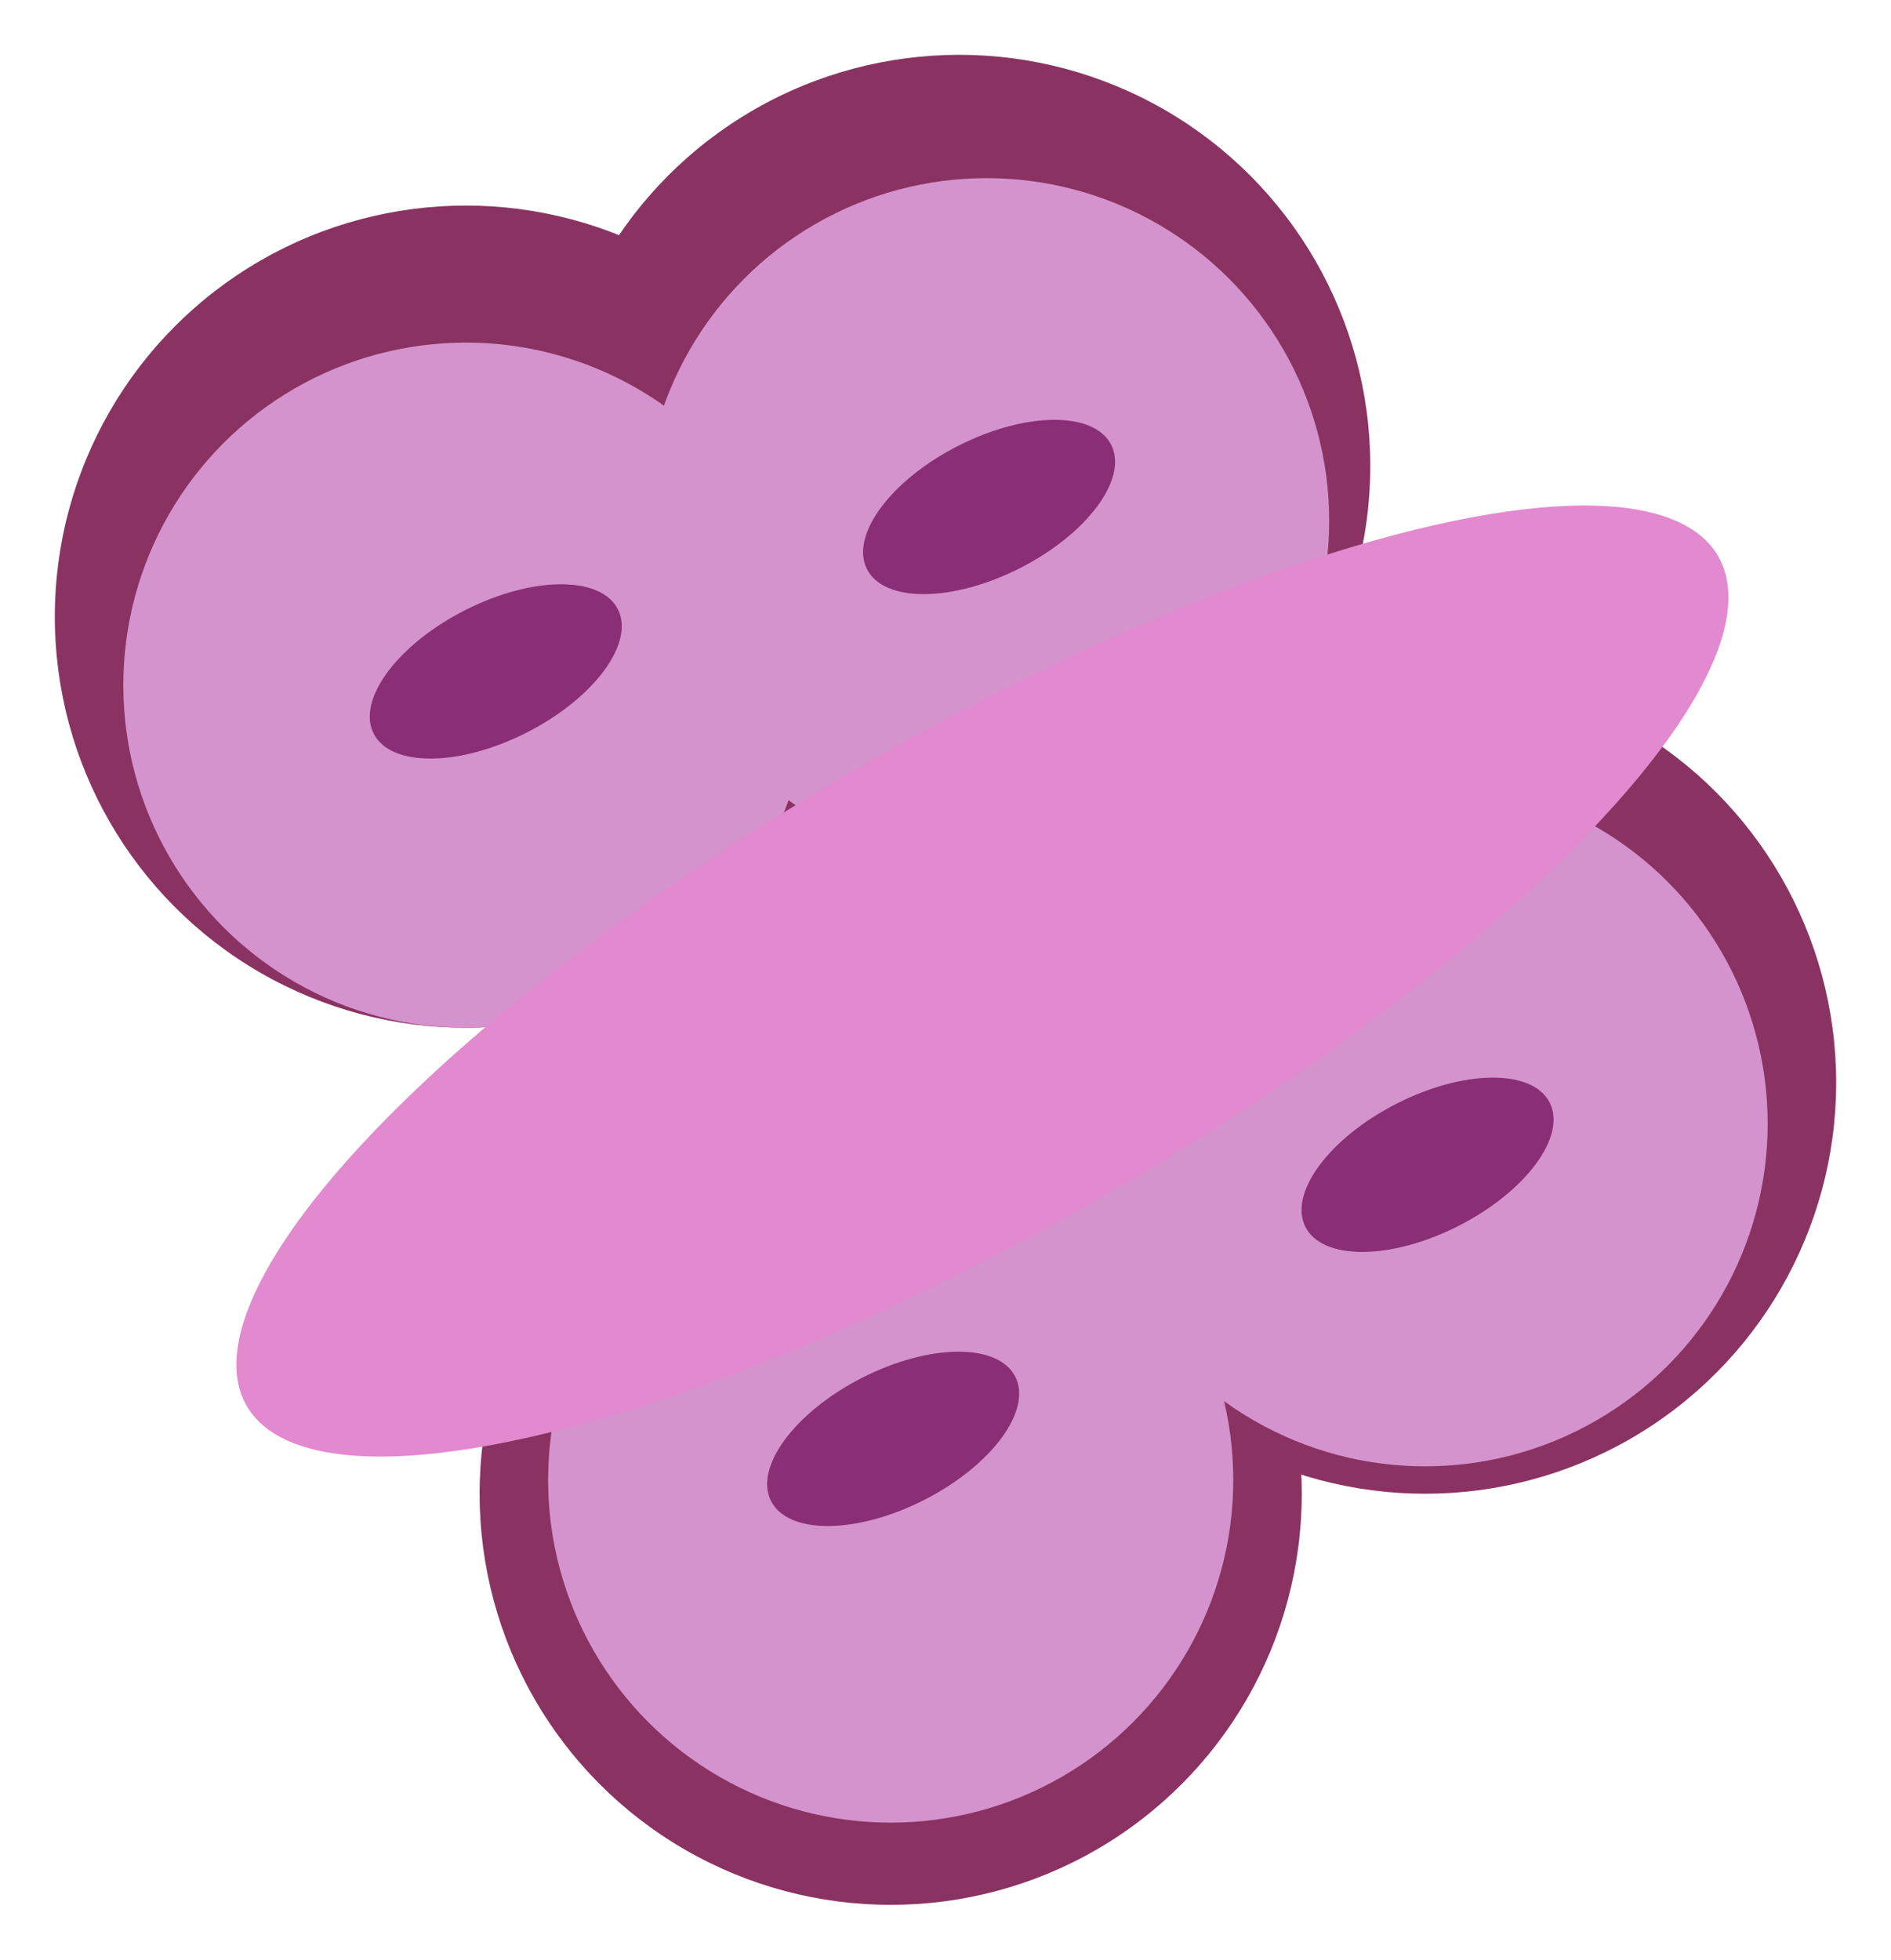 <svg width="138" height="143" viewBox="0 0 138 143" fill="none" xmlns="http://www.w3.org/2000/svg">
<g filter="url(#filter0_f_162_2)">
<circle cx="70" cy="34" r="30" fill="#8A3362"/>
</g>
<path d="M122.157 24.53C123.554 24.995 125.064 24.241 125.53 22.843C125.996 21.446 125.24 19.936 123.843 19.47C122.446 19.004 120.936 19.759 120.47 21.157C120.004 22.554 120.76 24.064 122.157 24.53ZM119.474 34.158L123.474 22.158L122.526 21.842L118.526 33.842L119.474 34.158Z" fill="white"/>
<g filter="url(#filter1_f_162_2)">
<circle cx="34" cy="45" r="30" fill="#8A3362"/>
</g>
<path d="M131.742 44.099C131.366 45.523 132.216 46.982 133.64 47.358C135.064 47.733 136.523 46.884 136.899 45.46C137.275 44.036 136.425 42.577 135.001 42.201C133.577 41.825 132.118 42.675 131.742 44.099ZM119.872 41.483L134.193 45.263L134.448 44.296L120.128 40.517L119.872 41.483Z" fill="white"/>
<g filter="url(#filter2_f_162_2)">
<circle cx="65" cy="109" r="30" fill="#8A3362"/>
</g>
<g filter="url(#filter3_f_162_2)">
<circle cx="104" cy="79" r="30" fill="#8A3362"/>
</g>
<g filter="url(#filter4_i_162_2)">
<circle cx="72" cy="34" r="25" fill="#D593CE"/>
</g>
<g filter="url(#filter5_d_162_2)">
<circle cx="104" cy="78" r="25" fill="#D593CE"/>
</g>
<g filter="url(#filter6_i_162_2)">
<circle cx="34" cy="46" r="25" fill="#D593CE"/>
</g>
<g filter="url(#filter7_d_162_2)">
<circle cx="65" cy="104" r="25" fill="#D593CE"/>
</g>
<g filter="url(#filter8_d_162_2)">
<ellipse cx="71.694" cy="67.588" rx="18" ry="62" transform="rotate(-120 71.694 67.588)" fill="#E289CF"/>
</g>
<ellipse cx="72.18" cy="36.995" rx="5" ry="10" transform="rotate(-117 72.18 36.995)" fill="#8A2F76"/>
<ellipse cx="36.18" cy="48.995" rx="5" ry="10" transform="rotate(-117 36.18 48.995)" fill="#8A2F76"/>
<ellipse cx="65.18" cy="104.995" rx="5" ry="10" transform="rotate(-117 65.18 104.995)" fill="#8A2F76"/>
<ellipse cx="104.18" cy="84.995" rx="5" ry="10" transform="rotate(-117 104.18 84.995)" fill="#8A2F76"/>
<defs>
<filter id="filter0_f_162_2" x="36" y="0" width="68" height="68" filterUnits="userSpaceOnUse" color-interpolation-filters="sRGB">
<feFlood flood-opacity="0" result="BackgroundImageFix"/>
<feBlend mode="normal" in="SourceGraphic" in2="BackgroundImageFix" result="shape"/>
<feGaussianBlur stdDeviation="2" result="effect1_foregroundBlur_162_2"/>
</filter>
<filter id="filter1_f_162_2" x="0" y="11" width="68" height="68" filterUnits="userSpaceOnUse" color-interpolation-filters="sRGB">
<feFlood flood-opacity="0" result="BackgroundImageFix"/>
<feBlend mode="normal" in="SourceGraphic" in2="BackgroundImageFix" result="shape"/>
<feGaussianBlur stdDeviation="2" result="effect1_foregroundBlur_162_2"/>
</filter>
<filter id="filter2_f_162_2" x="31" y="75" width="68" height="68" filterUnits="userSpaceOnUse" color-interpolation-filters="sRGB">
<feFlood flood-opacity="0" result="BackgroundImageFix"/>
<feBlend mode="normal" in="SourceGraphic" in2="BackgroundImageFix" result="shape"/>
<feGaussianBlur stdDeviation="2" result="effect1_foregroundBlur_162_2"/>
</filter>
<filter id="filter3_f_162_2" x="70" y="45" width="68" height="68" filterUnits="userSpaceOnUse" color-interpolation-filters="sRGB">
<feFlood flood-opacity="0" result="BackgroundImageFix"/>
<feBlend mode="normal" in="SourceGraphic" in2="BackgroundImageFix" result="shape"/>
<feGaussianBlur stdDeviation="2" result="effect1_foregroundBlur_162_2"/>
</filter>
<filter id="filter4_i_162_2" x="47" y="9" width="50" height="54" filterUnits="userSpaceOnUse" color-interpolation-filters="sRGB">
<feFlood flood-opacity="0" result="BackgroundImageFix"/>
<feBlend mode="normal" in="SourceGraphic" in2="BackgroundImageFix" result="shape"/>
<feColorMatrix in="SourceAlpha" type="matrix" values="0 0 0 0 0 0 0 0 0 0 0 0 0 0 0 0 0 0 127 0" result="hardAlpha"/>
<feOffset dy="4"/>
<feGaussianBlur stdDeviation="2"/>
<feComposite in2="hardAlpha" operator="arithmetic" k2="-1" k3="1"/>
<feColorMatrix type="matrix" values="0 0 0 0 0 0 0 0 0 0 0 0 0 0 0 0 0 0 0.25 0"/>
<feBlend mode="normal" in2="shape" result="effect1_innerShadow_162_2"/>
</filter>
<filter id="filter5_d_162_2" x="75" y="53" width="58" height="58" filterUnits="userSpaceOnUse" color-interpolation-filters="sRGB">
<feFlood flood-opacity="0" result="BackgroundImageFix"/>
<feColorMatrix in="SourceAlpha" type="matrix" values="0 0 0 0 0 0 0 0 0 0 0 0 0 0 0 0 0 0 127 0" result="hardAlpha"/>
<feOffset dy="4"/>
<feGaussianBlur stdDeviation="2"/>
<feComposite in2="hardAlpha" operator="out"/>
<feColorMatrix type="matrix" values="0 0 0 0 0 0 0 0 0 0 0 0 0 0 0 0 0 0 0.25 0"/>
<feBlend mode="normal" in2="BackgroundImageFix" result="effect1_dropShadow_162_2"/>
<feBlend mode="normal" in="SourceGraphic" in2="effect1_dropShadow_162_2" result="shape"/>
</filter>
<filter id="filter6_i_162_2" x="9" y="21" width="50" height="54" filterUnits="userSpaceOnUse" color-interpolation-filters="sRGB">
<feFlood flood-opacity="0" result="BackgroundImageFix"/>
<feBlend mode="normal" in="SourceGraphic" in2="BackgroundImageFix" result="shape"/>
<feColorMatrix in="SourceAlpha" type="matrix" values="0 0 0 0 0 0 0 0 0 0 0 0 0 0 0 0 0 0 127 0" result="hardAlpha"/>
<feOffset dy="4"/>
<feGaussianBlur stdDeviation="2"/>
<feComposite in2="hardAlpha" operator="arithmetic" k2="-1" k3="1"/>
<feColorMatrix type="matrix" values="0 0 0 0 0 0 0 0 0 0 0 0 0 0 0 0 0 0 0.25 0"/>
<feBlend mode="normal" in2="shape" result="effect1_innerShadow_162_2"/>
</filter>
<filter id="filter7_d_162_2" x="36" y="79" width="58" height="58" filterUnits="userSpaceOnUse" color-interpolation-filters="sRGB">
<feFlood flood-opacity="0" result="BackgroundImageFix"/>
<feColorMatrix in="SourceAlpha" type="matrix" values="0 0 0 0 0 0 0 0 0 0 0 0 0 0 0 0 0 0 127 0" result="hardAlpha"/>
<feOffset dy="4"/>
<feGaussianBlur stdDeviation="2"/>
<feComposite in2="hardAlpha" operator="out"/>
<feColorMatrix type="matrix" values="0 0 0 0 0 0 0 0 0 0 0 0 0 0 0 0 0 0 0.25 0"/>
<feBlend mode="normal" in2="BackgroundImageFix" result="effect1_dropShadow_162_2"/>
<feBlend mode="normal" in="SourceGraphic" in2="effect1_dropShadow_162_2" result="shape"/>
</filter>
<filter id="filter8_d_162_2" x="13.242" y="32.882" width="116.902" height="77.412" filterUnits="userSpaceOnUse" color-interpolation-filters="sRGB">
<feFlood flood-opacity="0" result="BackgroundImageFix"/>
<feColorMatrix in="SourceAlpha" type="matrix" values="0 0 0 0 0 0 0 0 0 0 0 0 0 0 0 0 0 0 127 0" result="hardAlpha"/>
<feOffset dy="4"/>
<feGaussianBlur stdDeviation="2"/>
<feComposite in2="hardAlpha" operator="out"/>
<feColorMatrix type="matrix" values="0 0 0 0 0 0 0 0 0 0 0 0 0 0 0 0 0 0 0.25 0"/>
<feBlend mode="normal" in2="BackgroundImageFix" result="effect1_dropShadow_162_2"/>
<feBlend mode="normal" in="SourceGraphic" in2="effect1_dropShadow_162_2" result="shape"/>
</filter>
</defs>
</svg>
